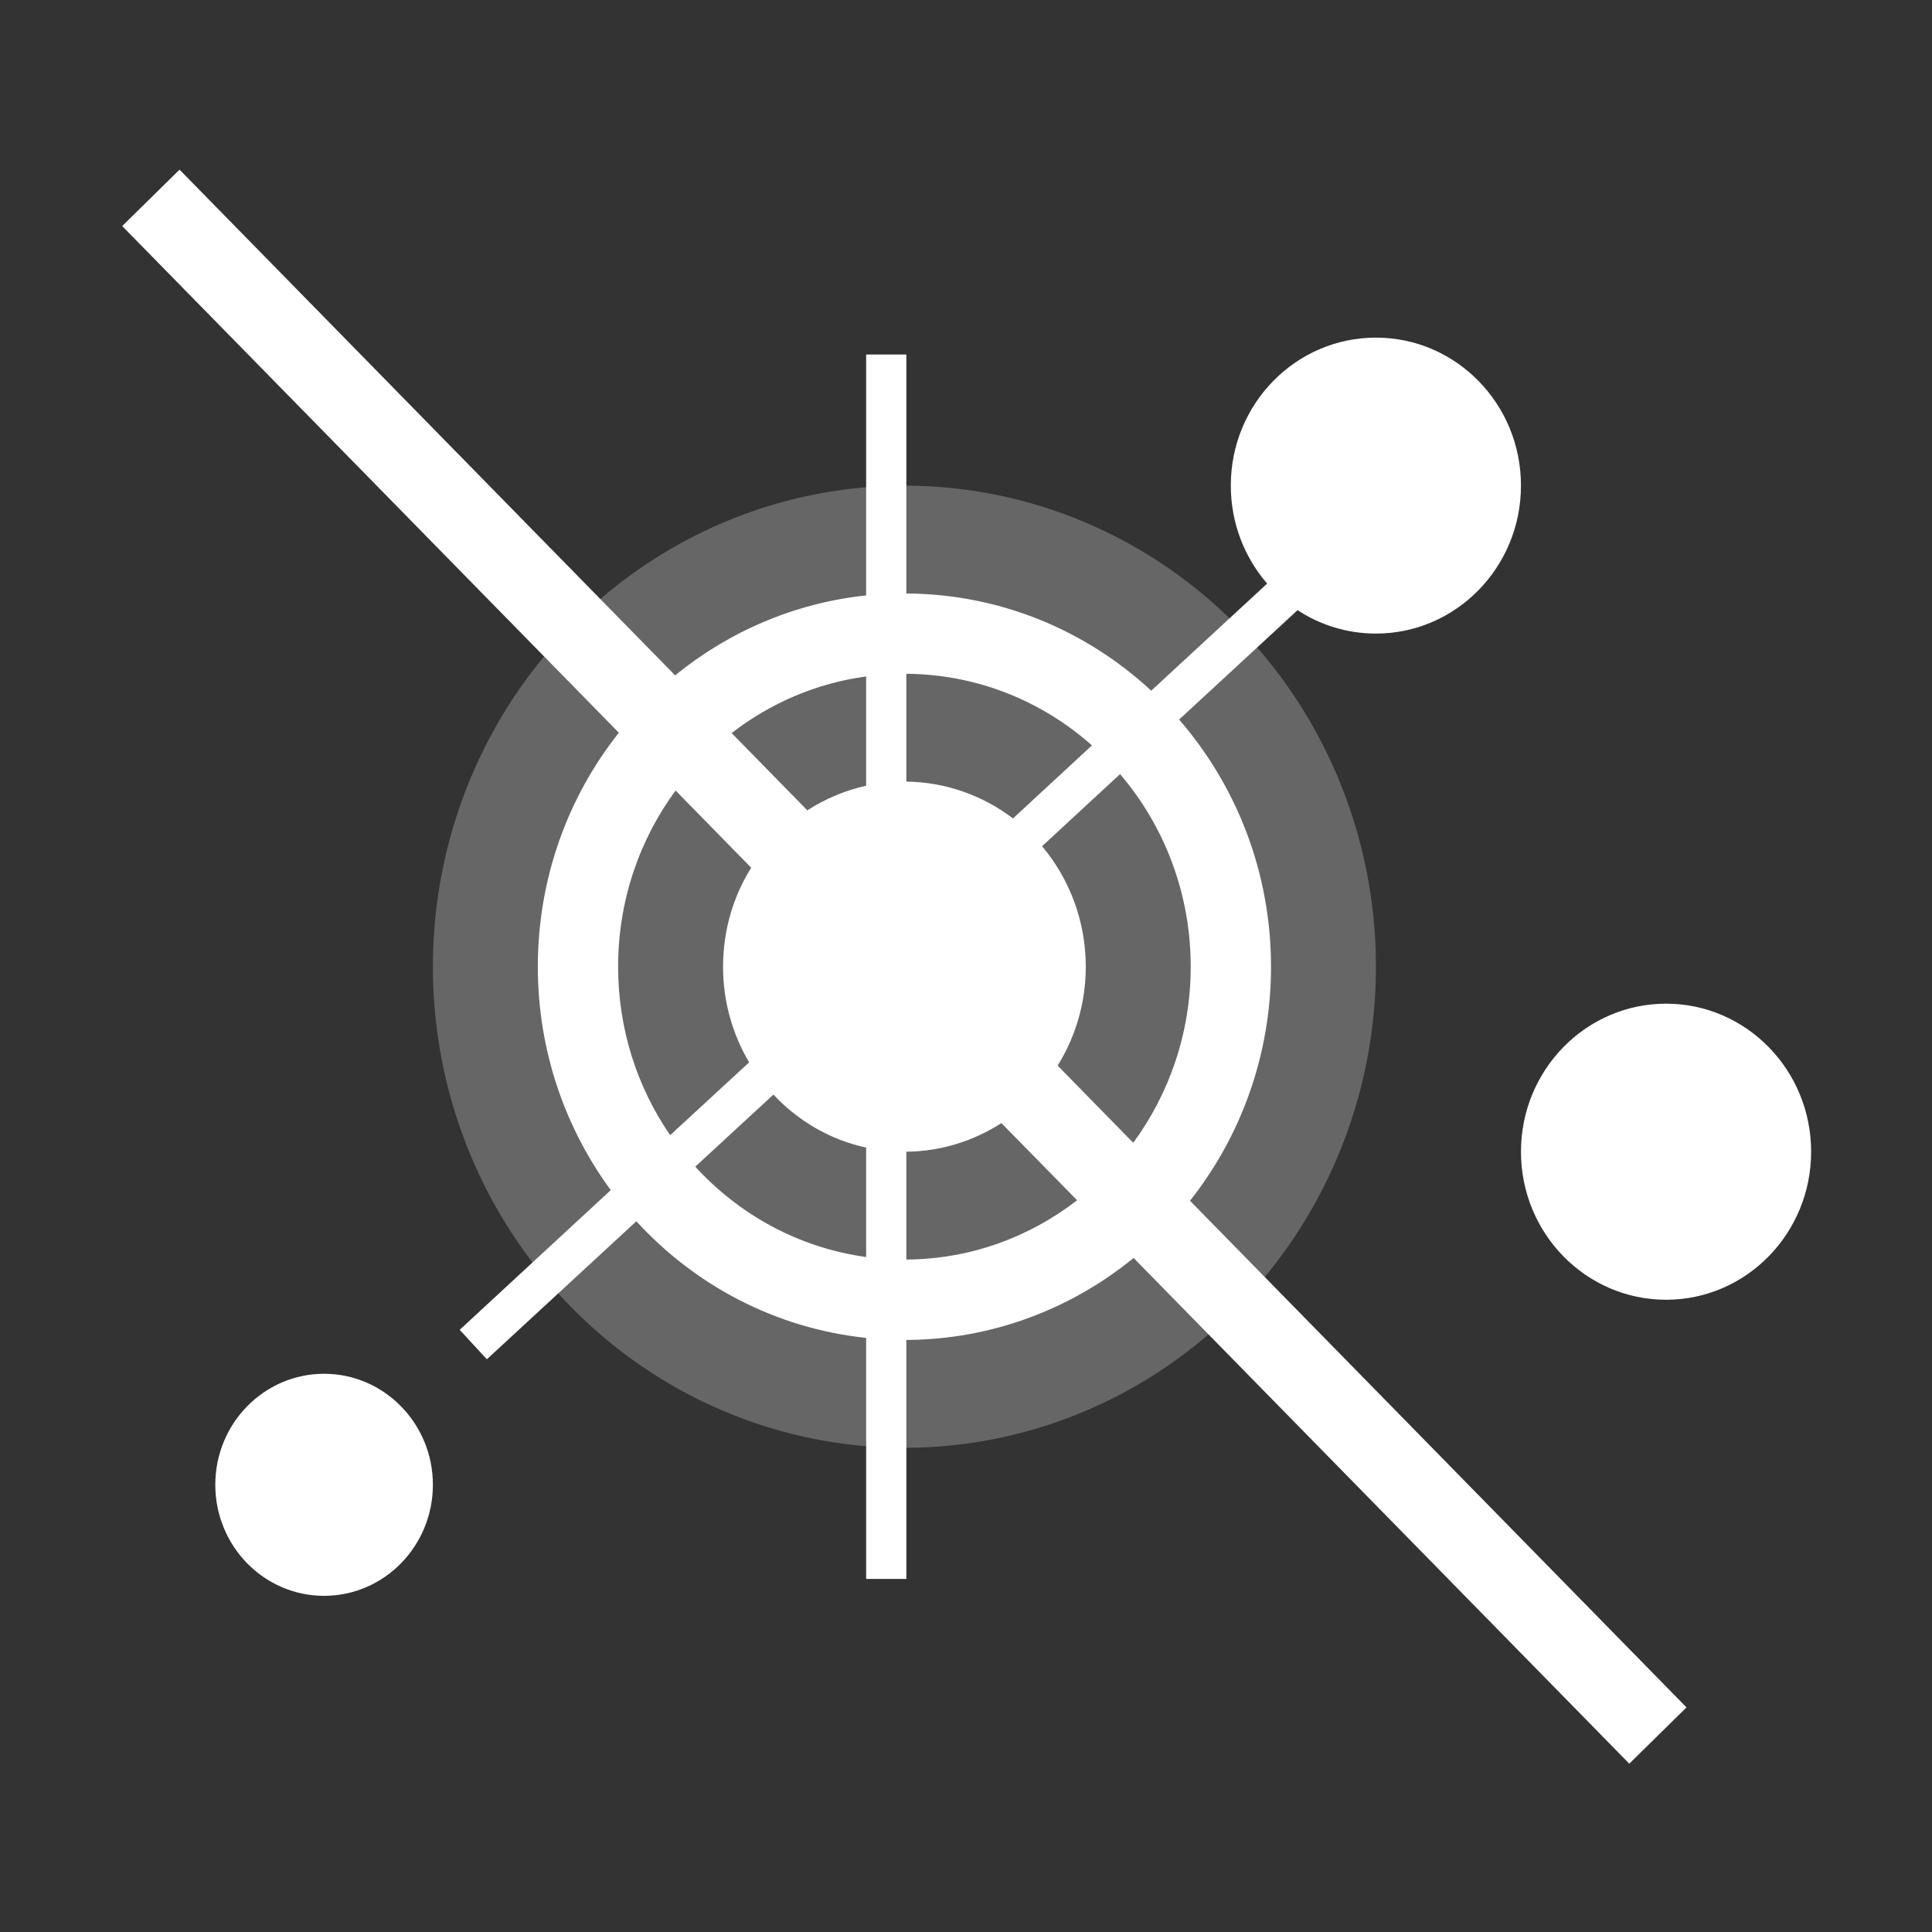 <?xml version="1.0" encoding="UTF-8"?>
<svg width="16px" height="16px" viewBox="0 0 16 16" version="1.1" xmlns="http://www.w3.org/2000/svg" xmlns:xlink="http://www.w3.org/1999/xlink">
    <rect x="0" y="0" width="16" height="16" fill="#333333" stroke="none"/>
    <title>LensFlare_16</title>
    <defs>
        <path d="M5.221,6.186 L4.595,5.547 C4.296,5.953 4.119,6.458 4.119,7.006 C4.119,7.526 4.279,8.007 4.55,8.401 L5.204,7.798 C5.067,7.566 4.988,7.295 4.988,7.006 C4.988,6.704 5.073,6.423 5.221,6.186 L5.221,6.186 Z M5.686,5.711 C5.833,5.616 5.998,5.546 6.173,5.507 L6.173,4.602 C5.759,4.658 5.378,4.824 5.059,5.071 L5.686,5.711 L5.686,5.711 Z M7.759,7.825 L8.385,8.464 C8.683,8.058 8.861,7.553 8.861,7.006 C8.861,6.395 8.64,5.837 8.276,5.411 L7.63,6.008 C7.855,6.276 7.992,6.625 7.992,7.006 C7.992,7.307 7.906,7.588 7.759,7.825 L7.759,7.825 Z M7.293,8.301 C7.065,8.448 6.795,8.535 6.506,8.538 L6.506,9.431 C7.037,9.428 7.526,9.245 7.92,8.94 L7.293,8.301 L7.293,8.301 Z M8.388,9.418 C7.872,9.839 7.218,10.093 6.506,10.097 L6.506,12.076 L6.173,12.076 L6.173,10.08 C5.424,10.001 4.756,9.645 4.27,9.114 L3.032,10.257 L2.807,10.013 L4.058,8.856 C3.679,8.34 3.454,7.699 3.454,7.006 C3.454,6.272 3.705,5.598 4.125,5.068 L0.012,0.872 L0.487,0.405 L4.591,4.593 C5.034,4.232 5.578,3.994 6.173,3.931 L6.173,1.936 L6.506,1.936 L6.506,3.915 C7.287,3.919 7.998,4.223 8.534,4.72 L9.494,3.833 C9.307,3.617 9.193,3.333 9.193,3.021 C9.193,2.344 9.731,1.796 10.395,1.796 C11.058,1.796 11.596,2.344 11.596,3.021 C11.596,3.698 11.058,4.247 10.395,4.247 C10.156,4.247 9.933,4.176 9.746,4.053 L8.765,4.959 C9.238,5.505 9.526,6.221 9.526,7.006 C9.526,7.739 9.275,8.413 8.855,8.944 L12.967,13.14 L12.493,13.606 L8.388,9.418 L8.388,9.418 Z M5.405,8.065 L4.758,8.662 C5.123,9.061 5.618,9.334 6.173,9.41 L6.173,8.504 C5.874,8.439 5.608,8.282 5.405,8.065 L5.405,8.065 Z M7.389,5.778 L8.043,5.173 C7.631,4.807 7.093,4.584 6.506,4.58 L6.506,5.473 C6.837,5.477 7.142,5.59 7.389,5.778 L7.389,5.778 Z M1.684,12.216 C1.186,12.216 0.783,11.804 0.783,11.296 C0.783,10.789 1.186,10.377 1.684,10.377 C2.181,10.377 2.585,10.789 2.585,11.296 C2.585,11.804 2.181,12.216 1.684,12.216 Z M12.798,7.312 C13.461,7.312 13.999,7.861 13.999,8.538 C13.999,9.215 13.461,9.764 12.798,9.764 C12.134,9.764 11.596,9.215 11.596,8.538 C11.596,7.861 12.134,7.312 12.798,7.312 Z" id="path-1"></path>
    </defs>
    <g id="LensFlare_16" stroke="none" stroke-width="1" fill="none" fill-rule="evenodd">
        <g id="icon-/-Rendering-/-Lens-Flare" transform="translate(1, 1)">
            <ellipse id="Oval-242" fill-opacity="0.25" fill="#FFFFFF" cx="6.49" cy="7.006" rx="3.905" ry="3.984"></ellipse>
            <mask id="mask-2" fill="white">
                <use xlink:href="#path-1"></use>
            </mask>
            <use id="Shape" fill="#FFFFFF" xlink:href="#path-1"></use>
        </g>
    </g>
</svg>